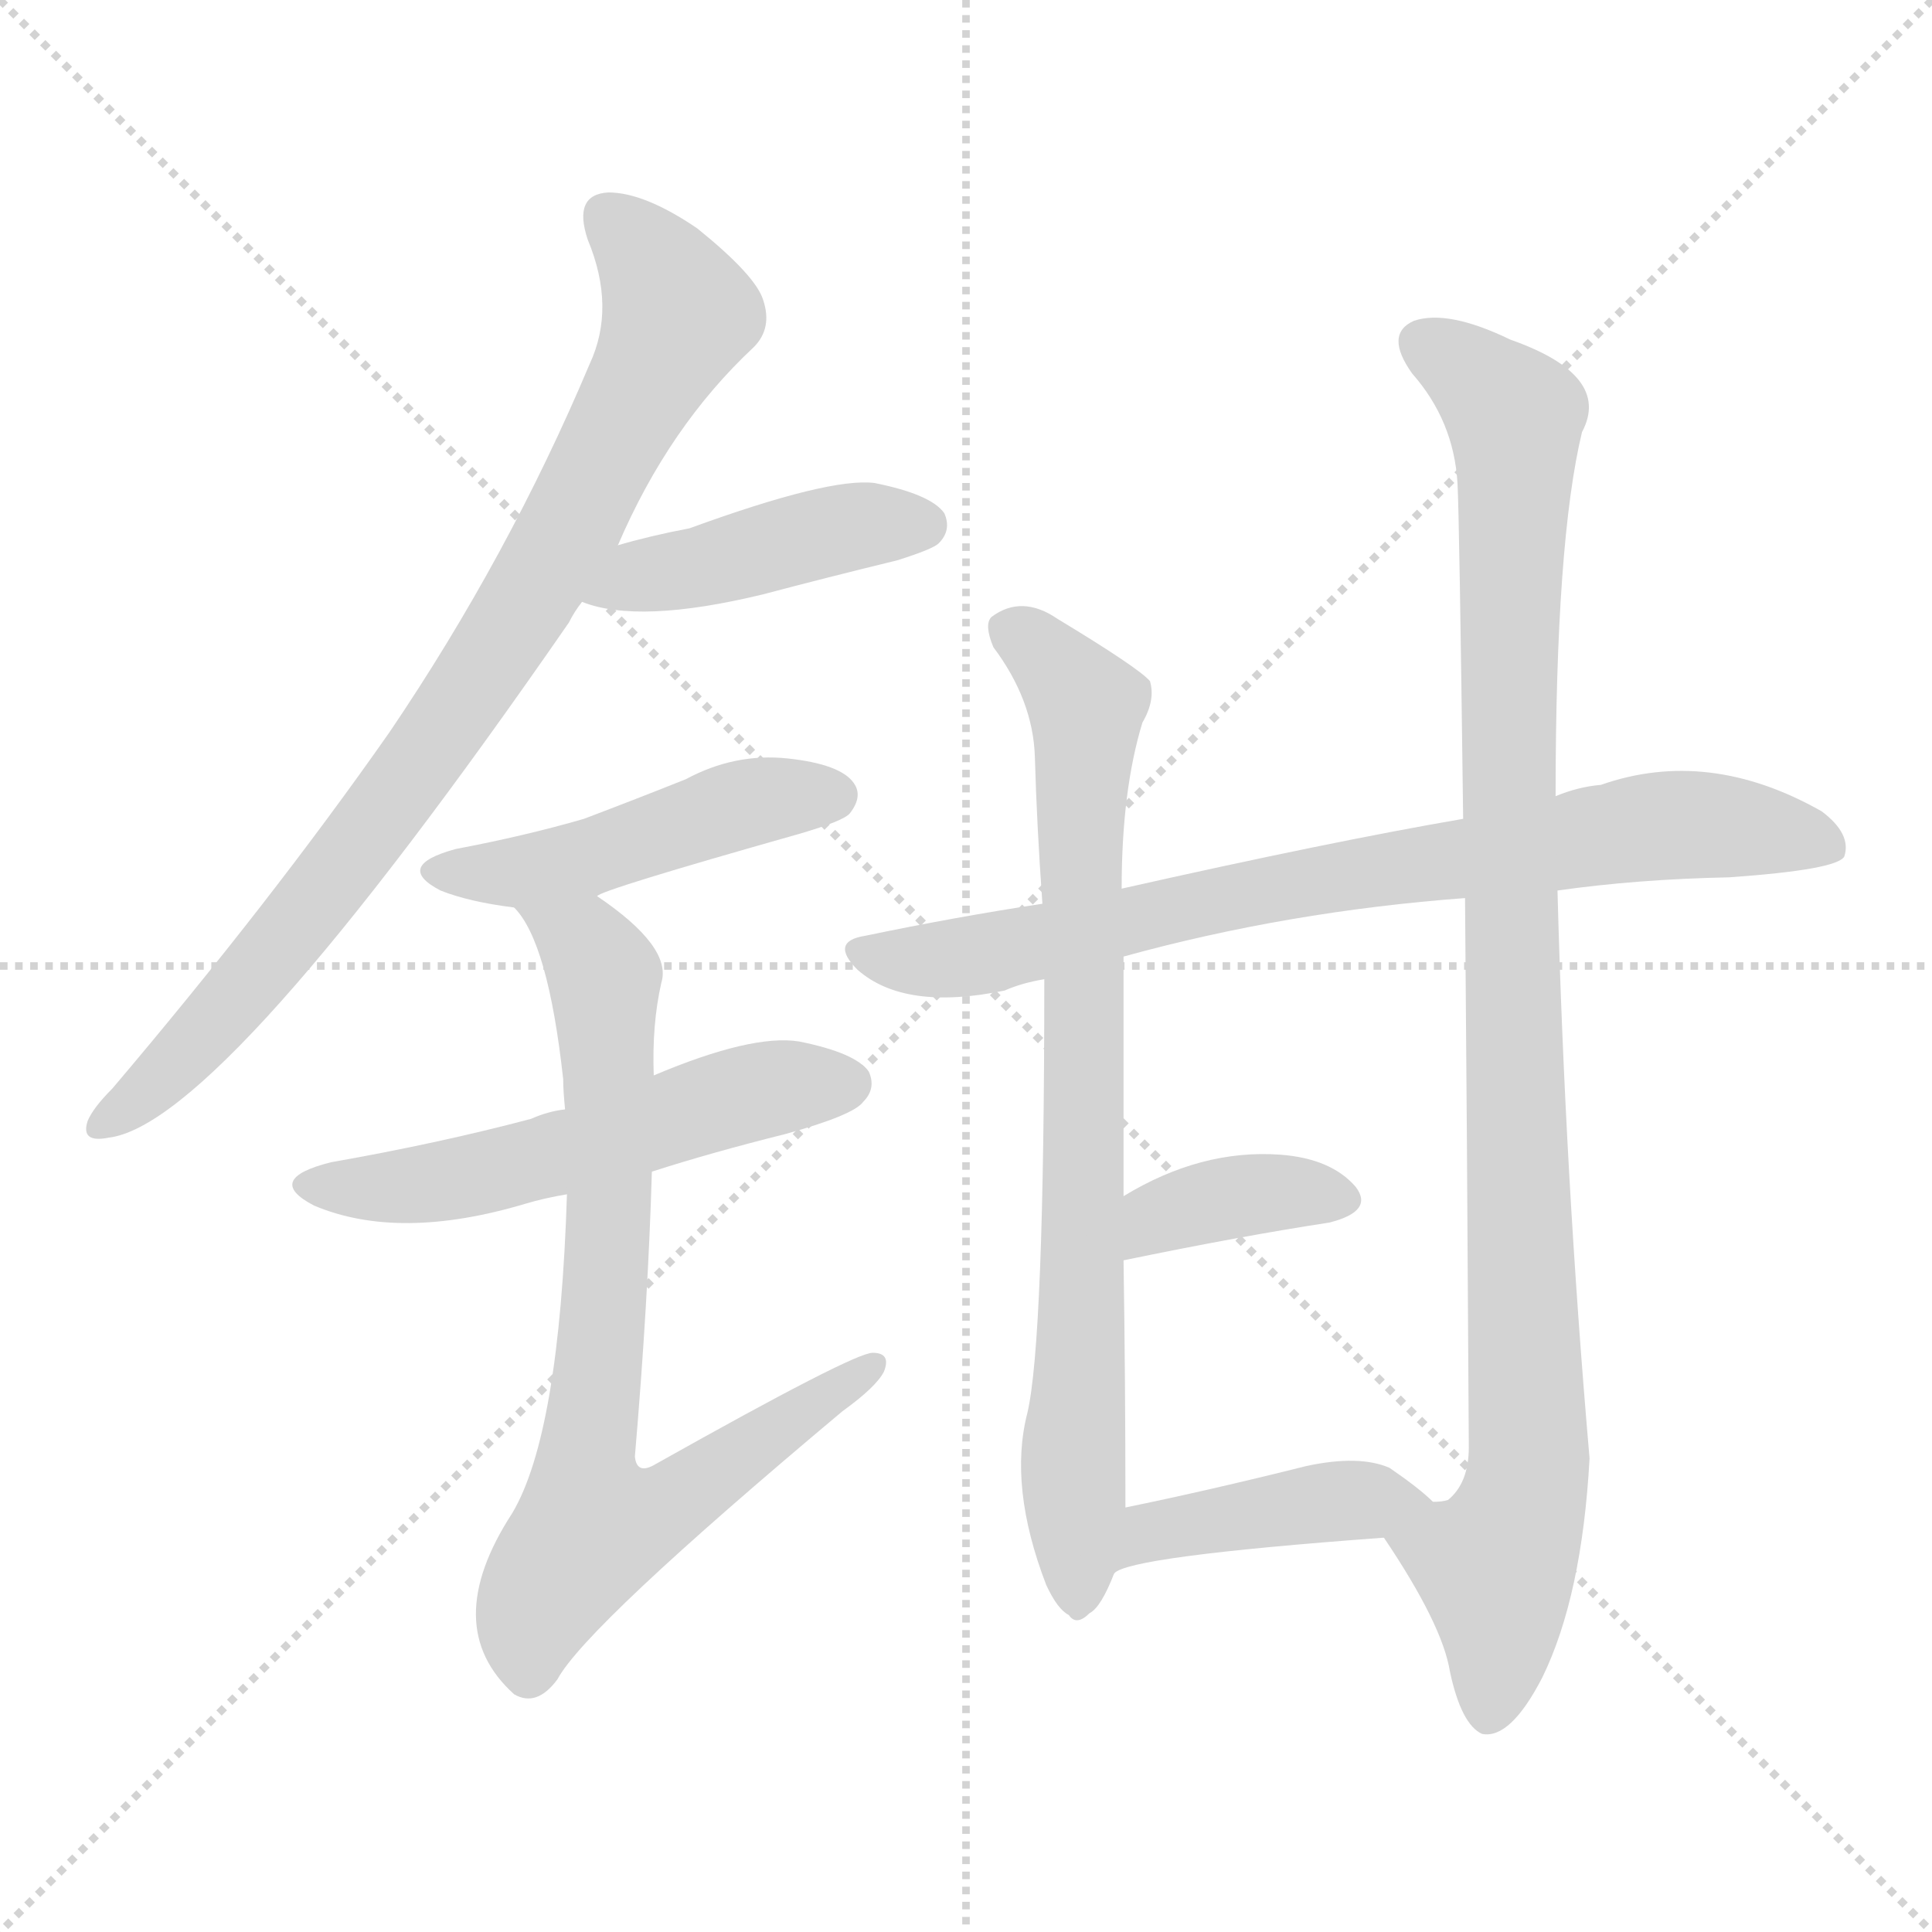 <svg version="1.1" viewBox="0 0 1024 1024" xmlns="http://www.w3.org/2000/svg">
  <g stroke="lightgray" stroke-dasharray="1,1" stroke-width="1" transform="scale(4, 4)">
    <line x1="0" y1="0" x2="256" y2="256"></line>
    <line x1="256" y1="0" x2="0" y2="256"></line>
    <line x1="128" y1="0" x2="128" y2="256"></line>
    <line x1="0" y1="128" x2="256" y2="128"></line>
  </g>
<g transform="scale(1, -1) translate(0, -900)">
   <style type="text/css">
    @keyframes keyframes0 {
      from {
       stroke: blue;
       stroke-dashoffset: 847;
       stroke-width: 128;
       }
       73% {
       animation-timing-function: step-end;
       stroke: blue;
       stroke-dashoffset: 0;
       stroke-width: 128;
       }
       to {
       stroke: black;
       stroke-width: 1024;
       }
       }
       #make-me-a-hanzi-animation-0 {
         animation: keyframes0 0.939s both;
         animation-delay: 0s;
         animation-timing-function: linear;
       }
    @keyframes keyframes1 {
      from {
       stroke: blue;
       stroke-dashoffset: 436;
       stroke-width: 128;
       }
       59% {
       animation-timing-function: step-end;
       stroke: blue;
       stroke-dashoffset: 0;
       stroke-width: 128;
       }
       to {
       stroke: black;
       stroke-width: 1024;
       }
       }
       #make-me-a-hanzi-animation-1 {
         animation: keyframes1 0.605s both;
         animation-delay: 0.939s;
         animation-timing-function: linear;
       }
    @keyframes keyframes2 {
      from {
       stroke: blue;
       stroke-dashoffset: 469;
       stroke-width: 128;
       }
       60% {
       animation-timing-function: step-end;
       stroke: blue;
       stroke-dashoffset: 0;
       stroke-width: 128;
       }
       to {
       stroke: black;
       stroke-width: 1024;
       }
       }
       #make-me-a-hanzi-animation-2 {
         animation: keyframes2 0.632s both;
         animation-delay: 1.544s;
         animation-timing-function: linear;
       }
    @keyframes keyframes3 {
      from {
       stroke: blue;
       stroke-dashoffset: 544;
       stroke-width: 128;
       }
       64% {
       animation-timing-function: step-end;
       stroke: blue;
       stroke-dashoffset: 0;
       stroke-width: 128;
       }
       to {
       stroke: black;
       stroke-width: 1024;
       }
       }
       #make-me-a-hanzi-animation-3 {
         animation: keyframes3 0.693s both;
         animation-delay: 2.176s;
         animation-timing-function: linear;
       }
    @keyframes keyframes4 {
      from {
       stroke: blue;
       stroke-dashoffset: 774;
       stroke-width: 128;
       }
       72% {
       animation-timing-function: step-end;
       stroke: blue;
       stroke-dashoffset: 0;
       stroke-width: 128;
       }
       to {
       stroke: black;
       stroke-width: 1024;
       }
       }
       #make-me-a-hanzi-animation-4 {
         animation: keyframes4 0.88s both;
         animation-delay: 2.868s;
         animation-timing-function: linear;
       }
    @keyframes keyframes5 {
      from {
       stroke: blue;
       stroke-dashoffset: 778;
       stroke-width: 128;
       }
       72% {
       animation-timing-function: step-end;
       stroke: blue;
       stroke-dashoffset: 0;
       stroke-width: 128;
       }
       to {
       stroke: black;
       stroke-width: 1024;
       }
       }
       #make-me-a-hanzi-animation-5 {
         animation: keyframes5 0.883s both;
         animation-delay: 3.748s;
         animation-timing-function: linear;
       }
    @keyframes keyframes6 {
      from {
       stroke: blue;
       stroke-dashoffset: 784;
       stroke-width: 128;
       }
       72% {
       animation-timing-function: step-end;
       stroke: blue;
       stroke-dashoffset: 0;
       stroke-width: 128;
       }
       to {
       stroke: black;
       stroke-width: 1024;
       }
       }
       #make-me-a-hanzi-animation-6 {
         animation: keyframes6 0.888s both;
         animation-delay: 4.632s;
         animation-timing-function: linear;
       }
    @keyframes keyframes7 {
      from {
       stroke: blue;
       stroke-dashoffset: 1006;
       stroke-width: 128;
       }
       77% {
       animation-timing-function: step-end;
       stroke: blue;
       stroke-dashoffset: 0;
       stroke-width: 128;
       }
       to {
       stroke: black;
       stroke-width: 1024;
       }
       }
       #make-me-a-hanzi-animation-7 {
         animation: keyframes7 1.069s both;
         animation-delay: 5.52s;
         animation-timing-function: linear;
       }
    @keyframes keyframes8 {
      from {
       stroke: blue;
       stroke-dashoffset: 371;
       stroke-width: 128;
       }
       55% {
       animation-timing-function: step-end;
       stroke: blue;
       stroke-dashoffset: 0;
       stroke-width: 128;
       }
       to {
       stroke: black;
       stroke-width: 1024;
       }
       }
       #make-me-a-hanzi-animation-8 {
         animation: keyframes8 0.552s both;
         animation-delay: 6.588s;
         animation-timing-function: linear;
       }
    @keyframes keyframes9 {
      from {
       stroke: blue;
       stroke-dashoffset: 421;
       stroke-width: 128;
       }
       58% {
       animation-timing-function: step-end;
       stroke: blue;
       stroke-dashoffset: 0;
       stroke-width: 128;
       }
       to {
       stroke: black;
       stroke-width: 1024;
       }
       }
       #make-me-a-hanzi-animation-9 {
         animation: keyframes9 0.593s both;
         animation-delay: 7.14s;
         animation-timing-function: linear;
       }
</style>
<path d="M 327.5 611.0 Q 354.5 674.0 399.5 716.0 Q 409.5 726.0 404.5 741.0 Q 400.5 754.0 369.5 779.0 Q 341.5 798.0 322.5 798.0 Q 303.5 797.0 311.5 773.0 Q 326.5 737.0 312.5 707.0 Q 269.5 605.0 206.5 512.0 Q 143.5 422.0 59.5 323.0 Q 49.5 313.0 46.5 306.0 Q 42.5 294.0 57.5 297.0 Q 117.5 304.0 301.5 570.0 Q 304.5 576.0 308.5 581.0 L 327.5 611.0 Z" fill="lightgray"></path> 
<path d="M 308.5 581.0 Q 338.5 569.0 404.5 585.0 Q 438.5 594.0 475.5 603.0 Q 494.5 609.0 497.5 612.0 Q 504.5 619.0 500.5 628.0 Q 493.5 638.0 463.5 644.0 Q 439.5 647.0 365.5 620.0 Q 344.5 616.0 327.5 611.0 C 298.5 603.0 280.5 591.0 308.5 581.0 Z" fill="lightgray"></path> 
<path d="M 316.5 425.0 Q 317.5 428.0 423.5 458.0 Q 447.5 465.0 450.5 469.0 Q 457.5 478.0 452.5 485.0 Q 445.5 495.0 417.5 498.0 Q 389.5 501.0 363.5 487.0 Q 338.5 477.0 309.5 466.0 Q 278.5 457.0 241.5 450.0 Q 208.5 441.0 233.5 428.0 Q 248.5 422.0 272.5 419.0 C 296.5 416.0 296.5 416.0 316.5 425.0 Z" fill="lightgray"></path> 
<path d="M 345.5 279.0 Q 376.5 289.0 416.5 299.0 Q 452.5 309.0 457.5 316.0 Q 464.5 323.0 460.5 332.0 Q 453.5 342.0 423.5 348.0 Q 398.5 352.0 346.5 330.0 L 299.5 312.0 Q 290.5 311.0 281.5 307.0 Q 232.5 294.0 175.5 284.0 Q 139.5 275.0 166.5 261.0 Q 211.5 242.0 278.5 262.0 Q 288.5 265.0 300.5 267.0 L 345.5 279.0 Z" fill="lightgray"></path> 
<path d="M 300.5 267.0 Q 296.5 140.0 271.5 98.0 Q 232.5 38.0 272.5 2.0 Q 284.5 -5.0 295.5 10.0 Q 310.5 38.0 446.5 152.0 Q 464.5 165.0 468.5 173.0 Q 472.5 183.0 462.5 183.0 Q 452.5 183.0 347.5 124.0 Q 337.5 118.0 336.5 128.0 Q 343.5 210.0 345.5 279.0 L 346.5 330.0 Q 345.5 357.0 350.5 379.0 Q 356.5 398.0 316.5 425.0 C 292.5 443.0 256.5 444.0 272.5 419.0 Q 290.5 401.0 298.5 328.0 Q 298.5 322.0 299.5 312.0 L 300.5 267.0 Z" fill="lightgray"></path> 
<path d="M 825.5 428.0 Q 867.5 434.0 916.5 435.0 Q 973.5 439.0 977.5 446.0 Q 981.5 458.0 965.5 470.0 Q 905.5 504.0 848.5 484.0 Q 836.5 483.0 824.5 478.0 L 775.5 466.0 Q 705.5 454.0 594.5 429.0 L 552.5 421.0 Q 506.5 414.0 458.5 404.0 Q 439.5 401.0 454.5 386.0 Q 479.5 364.0 532.5 375.0 Q 541.5 379.0 553.5 381.0 L 595.5 393.0 Q 682.5 417.0 776.5 424.0 L 825.5 428.0 Z" fill="lightgray"></path> 
<path d="M 594.5 429.0 Q 594.5 481.0 605.5 517.0 Q 612.5 529.0 609.5 539.0 Q 603.5 546.0 560.5 572.0 Q 541.5 585.0 525.5 573.0 Q 521.5 569.0 526.5 557.0 Q 547.5 529.0 548.5 499.0 Q 549.5 463.0 552.5 421.0 L 553.5 381.0 Q 553.5 189.0 544.5 151.0 Q 534.5 112.0 554.5 60.0 Q 560.5 47.0 566.5 44.0 Q 570.5 38.0 577.5 45.0 Q 583.5 48.0 590.5 66.0 L 596.5 101.0 Q 596.5 167.0 595.5 232.0 L 595.5 266.0 Q 595.5 321.0 595.5 393.0 L 594.5 429.0 Z" fill="lightgray"></path> 
<path d="M 733.5 85.0 Q 764.5 39.0 768.5 14.0 Q 774.5 -14.0 785.5 -19.0 Q 800.5 -22.0 817.5 11.0 Q 838.5 54.0 842.5 127.0 Q 829.5 277.0 825.5 428.0 L 824.5 478.0 Q 824.5 613.0 838.5 671.0 Q 854.5 701.0 800.5 720.0 Q 767.5 736.0 749.5 730.0 Q 733.5 723.0 748.5 702.0 Q 770.5 677.0 772.5 644.0 Q 773.5 626.0 775.5 466.0 L 776.5 424.0 Q 777.5 310.0 778.5 133.0 Q 778.5 114.0 767.5 105.0 Q 764.5 104.0 759.5 104.0 C 736.5 84.0 731.5 87.0 733.5 85.0 Z" fill="lightgray"></path> 
<path d="M 595.5 232.0 Q 658.5 245.0 704.5 252.0 Q 728.5 258.0 718.5 271.0 Q 705.5 286.0 678.5 288.0 Q 636.5 291.0 595.5 266.0 C 569.5 251.0 566.5 226.0 595.5 232.0 Z" fill="lightgray"></path> 
<path d="M 590.5 66.0 Q 597.5 75.0 733.5 85.0 C 763.5 87.0 776.5 88.0 759.5 104.0 Q 752.5 111.0 736.5 122.0 Q 720.5 129.0 692.5 123.0 Q 640.5 110.0 596.5 101.0 C 567.5 95.0 564.5 52.0 590.5 66.0 Z" fill="lightgray"></path> 
      <clipPath id="make-me-a-hanzi-clip-0">
      <path d="M 327.5 611.0 Q 354.5 674.0 399.5 716.0 Q 409.5 726.0 404.5 741.0 Q 400.5 754.0 369.5 779.0 Q 341.5 798.0 322.5 798.0 Q 303.5 797.0 311.5 773.0 Q 326.5 737.0 312.5 707.0 Q 269.5 605.0 206.5 512.0 Q 143.5 422.0 59.5 323.0 Q 49.5 313.0 46.5 306.0 Q 42.5 294.0 57.5 297.0 Q 117.5 304.0 301.5 570.0 Q 304.5 576.0 308.5 581.0 L 327.5 611.0 Z" fill="lightgray"></path>
      </clipPath>
      <path clip-path="url(#make-me-a-hanzi-clip-0)" d="M 322.5 783.0 L 339.5 769.0 L 359.5 734.0 L 296.5 610.0 L 260.5 549.0 L 179.5 437.0 L 106.5 350.0 L 55.5 306.0 " fill="none" id="make-me-a-hanzi-animation-0" stroke-dasharray="719 1438" stroke-linecap="round"></path>

      <clipPath id="make-me-a-hanzi-clip-1">
      <path d="M 308.5 581.0 Q 338.5 569.0 404.5 585.0 Q 438.5 594.0 475.5 603.0 Q 494.5 609.0 497.5 612.0 Q 504.5 619.0 500.5 628.0 Q 493.5 638.0 463.5 644.0 Q 439.5 647.0 365.5 620.0 Q 344.5 616.0 327.5 611.0 C 298.5 603.0 280.5 591.0 308.5 581.0 Z" fill="lightgray"></path>
      </clipPath>
      <path clip-path="url(#make-me-a-hanzi-clip-1)" d="M 314.5 584.0 L 443.5 620.0 L 489.5 622.0 " fill="none" id="make-me-a-hanzi-animation-1" stroke-dasharray="308 616" stroke-linecap="round"></path>

      <clipPath id="make-me-a-hanzi-clip-2">
      <path d="M 316.5 425.0 Q 317.5 428.0 423.5 458.0 Q 447.5 465.0 450.5 469.0 Q 457.5 478.0 452.5 485.0 Q 445.5 495.0 417.5 498.0 Q 389.5 501.0 363.5 487.0 Q 338.5 477.0 309.5 466.0 Q 278.5 457.0 241.5 450.0 Q 208.5 441.0 233.5 428.0 Q 248.5 422.0 272.5 419.0 C 296.5 416.0 296.5 416.0 316.5 425.0 Z" fill="lightgray"></path>
      </clipPath>
      <path clip-path="url(#make-me-a-hanzi-clip-2)" d="M 235.5 440.0 L 277.5 438.0 L 389.5 473.0 L 442.5 478.0 " fill="none" id="make-me-a-hanzi-animation-2" stroke-dasharray="341 682" stroke-linecap="round"></path>

      <clipPath id="make-me-a-hanzi-clip-3">
      <path d="M 345.5 279.0 Q 376.5 289.0 416.5 299.0 Q 452.5 309.0 457.5 316.0 Q 464.5 323.0 460.5 332.0 Q 453.5 342.0 423.5 348.0 Q 398.5 352.0 346.5 330.0 L 299.5 312.0 Q 290.5 311.0 281.5 307.0 Q 232.5 294.0 175.5 284.0 Q 139.5 275.0 166.5 261.0 Q 211.5 242.0 278.5 262.0 Q 288.5 265.0 300.5 267.0 L 345.5 279.0 Z" fill="lightgray"></path>
      </clipPath>
      <path clip-path="url(#make-me-a-hanzi-clip-3)" d="M 168.5 274.0 L 234.5 274.0 L 397.5 321.0 L 449.5 326.0 " fill="none" id="make-me-a-hanzi-animation-3" stroke-dasharray="416 832" stroke-linecap="round"></path>

      <clipPath id="make-me-a-hanzi-clip-4">
      <path d="M 300.5 267.0 Q 296.5 140.0 271.5 98.0 Q 232.5 38.0 272.5 2.0 Q 284.5 -5.0 295.5 10.0 Q 310.5 38.0 446.5 152.0 Q 464.5 165.0 468.5 173.0 Q 472.5 183.0 462.5 183.0 Q 452.5 183.0 347.5 124.0 Q 337.5 118.0 336.5 128.0 Q 343.5 210.0 345.5 279.0 L 346.5 330.0 Q 345.5 357.0 350.5 379.0 Q 356.5 398.0 316.5 425.0 C 292.5 443.0 256.5 444.0 272.5 419.0 Q 290.5 401.0 298.5 328.0 Q 298.5 322.0 299.5 312.0 L 300.5 267.0 Z" fill="lightgray"></path>
      </clipPath>
      <path clip-path="url(#make-me-a-hanzi-clip-4)" d="M 280.5 419.0 L 311.5 399.0 L 320.5 379.0 L 322.5 245.0 L 310.5 127.0 L 315.5 92.0 L 352.5 100.0 L 462.5 176.0 " fill="none" id="make-me-a-hanzi-animation-4" stroke-dasharray="646 1292" stroke-linecap="round"></path>

      <clipPath id="make-me-a-hanzi-clip-5">
      <path d="M 825.5 428.0 Q 867.5 434.0 916.5 435.0 Q 973.5 439.0 977.5 446.0 Q 981.5 458.0 965.5 470.0 Q 905.5 504.0 848.5 484.0 Q 836.5 483.0 824.5 478.0 L 775.5 466.0 Q 705.5 454.0 594.5 429.0 L 552.5 421.0 Q 506.5 414.0 458.5 404.0 Q 439.5 401.0 454.5 386.0 Q 479.5 364.0 532.5 375.0 Q 541.5 379.0 553.5 381.0 L 595.5 393.0 Q 682.5 417.0 776.5 424.0 L 825.5 428.0 Z" fill="lightgray"></path>
      </clipPath>
      <path clip-path="url(#make-me-a-hanzi-clip-5)" d="M 456.5 395.0 L 489.5 391.0 L 530.5 396.0 L 642.5 423.0 L 885.5 463.0 L 970.5 451.0 " fill="none" id="make-me-a-hanzi-animation-5" stroke-dasharray="650 1300" stroke-linecap="round"></path>

      <clipPath id="make-me-a-hanzi-clip-6">
      <path d="M 594.5 429.0 Q 594.5 481.0 605.5 517.0 Q 612.5 529.0 609.5 539.0 Q 603.5 546.0 560.5 572.0 Q 541.5 585.0 525.5 573.0 Q 521.5 569.0 526.5 557.0 Q 547.5 529.0 548.5 499.0 Q 549.5 463.0 552.5 421.0 L 553.5 381.0 Q 553.5 189.0 544.5 151.0 Q 534.5 112.0 554.5 60.0 Q 560.5 47.0 566.5 44.0 Q 570.5 38.0 577.5 45.0 Q 583.5 48.0 590.5 66.0 L 596.5 101.0 Q 596.5 167.0 595.5 232.0 L 595.5 266.0 Q 595.5 321.0 595.5 393.0 L 594.5 429.0 Z" fill="lightgray"></path>
      </clipPath>
      <path clip-path="url(#make-me-a-hanzi-clip-6)" d="M 535.5 567.0 L 575.5 526.0 L 571.5 55.0 " fill="none" id="make-me-a-hanzi-animation-6" stroke-dasharray="656 1312" stroke-linecap="round"></path>

      <clipPath id="make-me-a-hanzi-clip-7">
      <path d="M 733.5 85.0 Q 764.5 39.0 768.5 14.0 Q 774.5 -14.0 785.5 -19.0 Q 800.5 -22.0 817.5 11.0 Q 838.5 54.0 842.5 127.0 Q 829.5 277.0 825.5 428.0 L 824.5 478.0 Q 824.5 613.0 838.5 671.0 Q 854.5 701.0 800.5 720.0 Q 767.5 736.0 749.5 730.0 Q 733.5 723.0 748.5 702.0 Q 770.5 677.0 772.5 644.0 Q 773.5 626.0 775.5 466.0 L 776.5 424.0 Q 777.5 310.0 778.5 133.0 Q 778.5 114.0 767.5 105.0 Q 764.5 104.0 759.5 104.0 C 736.5 84.0 731.5 87.0 733.5 85.0 Z" fill="lightgray"></path>
      </clipPath>
      <path clip-path="url(#make-me-a-hanzi-clip-7)" d="M 756.5 716.0 L 782.5 700.0 L 803.5 674.0 L 798.5 479.0 L 810.5 132.0 L 807.5 104.0 L 792.5 70.0 L 788.5 -8.0 " fill="none" id="make-me-a-hanzi-animation-7" stroke-dasharray="878 1756" stroke-linecap="round"></path>

      <clipPath id="make-me-a-hanzi-clip-8">
      <path d="M 595.5 232.0 Q 658.5 245.0 704.5 252.0 Q 728.5 258.0 718.5 271.0 Q 705.5 286.0 678.5 288.0 Q 636.5 291.0 595.5 266.0 C 569.5 251.0 566.5 226.0 595.5 232.0 Z" fill="lightgray"></path>
      </clipPath>
      <path clip-path="url(#make-me-a-hanzi-clip-8)" d="M 603.5 238.0 L 623.5 259.0 L 671.5 268.0 L 708.5 264.0 " fill="none" id="make-me-a-hanzi-animation-8" stroke-dasharray="243 486" stroke-linecap="round"></path>

      <clipPath id="make-me-a-hanzi-clip-9">
      <path d="M 590.5 66.0 Q 597.5 75.0 733.5 85.0 C 763.5 87.0 776.5 88.0 759.5 104.0 Q 752.5 111.0 736.5 122.0 Q 720.5 129.0 692.5 123.0 Q 640.5 110.0 596.5 101.0 C 567.5 95.0 564.5 52.0 590.5 66.0 Z" fill="lightgray"></path>
      </clipPath>
      <path clip-path="url(#make-me-a-hanzi-clip-9)" d="M 594.5 73.0 L 619.5 90.0 L 704.5 105.0 L 752.5 105.0 " fill="none" id="make-me-a-hanzi-animation-9" stroke-dasharray="293 586" stroke-linecap="round"></path>

</g>
</svg>
